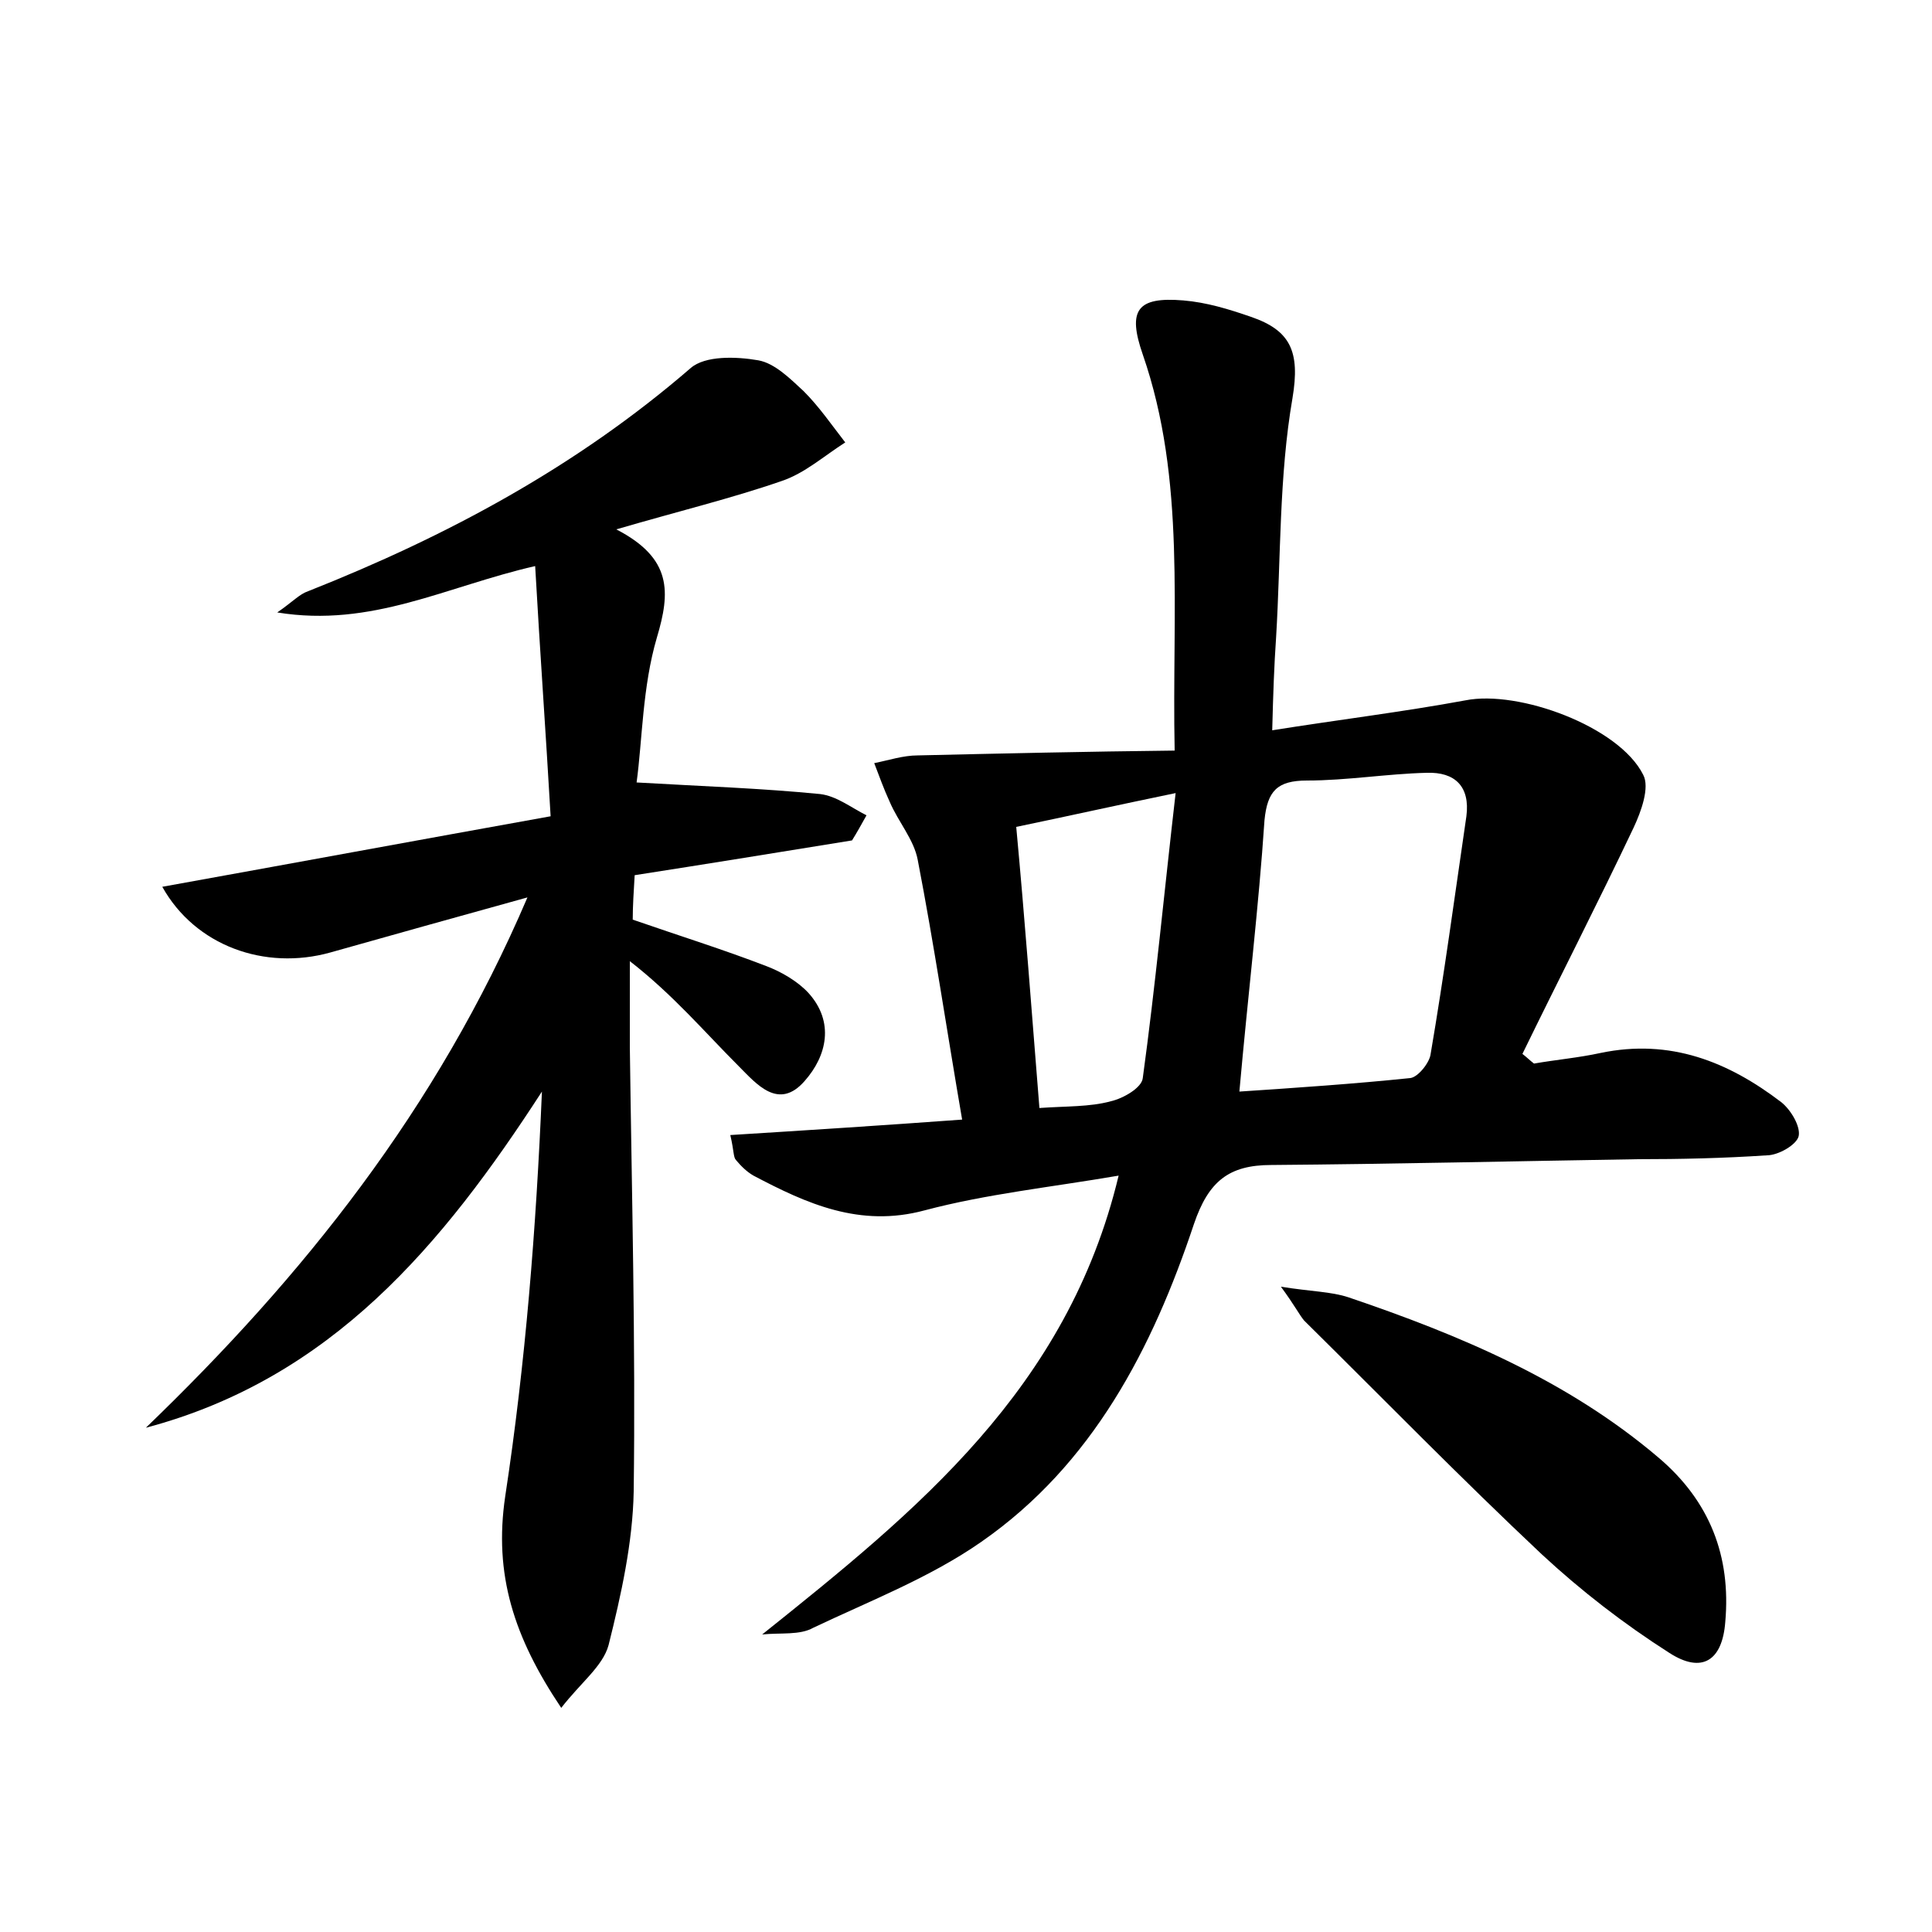 <?xml version="1.0" encoding="utf-8"?>
<!-- Generator: Adobe Illustrator 22.0.0, SVG Export Plug-In . SVG Version: 6.00 Build 0)  -->
<svg version="1.1" id="图层_1" xmlns="http://www.w3.org/2000/svg" xmlns:xlink="http://www.w3.org/1999/xlink" x="0px" y="0px"
	 viewBox="0 0 200 200" style="enable-background:new 0 0 200 200;" xml:space="preserve">
<style type="text/css">
	.st0{fill:#FFFFFF;}
</style>
<g>
	
	<path d="M78.9,169.2c16-12.8,31.6-25.4,36.9-47.5c-7,1.2-13.7,1.9-20.1,3.6c-6.7,1.8-12.2-0.7-17.7-3.6c-0.7-0.4-1.3-1-1.8-1.6
		c-0.3-0.3-0.2-0.9-0.6-2.6c8-0.5,15.8-1,24-1.6c-1.6-9.3-2.9-18.1-4.6-26.9c-0.4-2.1-2-3.9-2.9-6c-0.6-1.3-1.1-2.7-1.6-4
		c1.5-0.3,3-0.8,4.5-0.8c8.7-0.2,17.4-0.4,26.6-0.5c-0.3-14.5,1.2-28-3.3-41c-1.6-4.6-0.6-6,4.2-5.6c2.4,0.2,4.7,0.9,7,1.7
		c4.1,1.4,5.1,3.6,4.3,8.4c-1.4,8.1-1.2,16.5-1.7,24.8c-0.2,2.9-0.3,5.7-0.4,9.6c6.9-1.1,13.5-1.9,20-3.1c5.5-1.1,15.9,2.7,18.4,7.7
		c0.7,1.3-0.2,3.8-1,5.5c-3.7,7.8-7.7,15.6-11.5,23.4c0.4,0.3,0.8,0.7,1.2,1c2.3-0.4,4.6-0.6,6.9-1.1c7.2-1.5,13.2,0.9,18.7,5.1
		c1,0.8,2,2.5,1.8,3.5c-0.2,0.9-2.1,2-3.3,2c-4.5,0.3-8.9,0.4-13.4,0.4c-12.6,0.2-25.2,0.5-37.9,0.6c-4.4,0-6.5,1.7-8,6.1
		c-4.3,12.9-10.5,24.9-22,32.9c-5.3,3.7-11.5,6.1-17.4,8.9C82.8,169.3,80.8,169,78.9,169.2z M128.3,113c6-0.4,11.9-0.8,17.7-1.4
		c0.8-0.1,2-1.6,2.1-2.5c1.4-8.2,2.5-16.4,3.7-24.6c0.4-3.1-1.2-4.6-4.1-4.5c-4.1,0.1-8.3,0.8-12.4,0.8c-3.1,0-4.1,1.1-4.4,4.1
		C130.3,93.9,129.2,102.9,128.3,113z M107.6,114.7c2.8-0.2,5.2-0.1,7.4-0.7c1.3-0.3,3.2-1.4,3.3-2.4c1.3-9.5,2.2-19.1,3.4-29.5
		c-6.3,1.3-11.2,2.4-16.5,3.5C106.1,95.3,106.8,104.7,107.6,114.7z"/>
	<path d="M54.6,92.9c-7.6,2.1-14,3.9-20.4,5.7c-6.8,1.9-14-0.7-17.4-6.8c13.3-2.4,26.3-4.8,40.2-7.3c-0.5-8.7-1.1-17-1.6-25.9
		c-9.2,2.1-16.9,6.4-26.7,4.8c1.6-1.1,2.3-1.9,3.2-2.2c14.4-5.7,27.8-12.9,39.6-23.1c1.5-1.3,4.7-1.2,7-0.8c1.7,0.3,3.3,1.9,4.7,3.2
		c1.6,1.6,2.9,3.5,4.3,5.3c-2.2,1.4-4.2,3.2-6.6,4c-5.2,1.8-10.6,3.1-17.1,5c5.8,3,5.6,6.5,4.2,11.2c-1.5,5.1-1.5,10.6-2.1,15
		c6.9,0.4,12.9,0.6,19,1.2c1.7,0.2,3.2,1.4,4.8,2.2c-0.5,0.9-1,1.8-1.5,2.6c-7.4,1.2-14.8,2.4-22.5,3.6c-0.1,1.7-0.2,3.2-0.2,4.6
		c4.9,1.7,9.4,3.1,13.8,4.8c1.6,0.6,3.3,1.6,4.4,2.8c2.7,3,1.9,6.5-0.4,9.1c-2.7,3.1-5,0.3-6.8-1.5c-3.6-3.6-6.8-7.4-11.3-10.9
		c0,3,0,5.9,0,8.9c0.2,15.3,0.6,30.7,0.4,46c-0.1,5.3-1.3,10.7-2.6,15.9c-0.6,2.2-2.9,3.9-4.9,6.5c-4.9-7.3-7-13.8-5.8-21.9
		c2.1-13.8,3.2-27.7,3.8-41.9c-10.3,15.9-21.8,29.7-41,34.8C31.3,132.2,45.2,114.9,54.6,92.9z"/>
	<path d="M132.6,133.2c3.1,0.5,5.2,0.5,7,1.1c11.5,3.9,22.7,8.6,32.1,16.6c5.3,4.5,7.5,10.2,6.9,17c-0.3,4-2.4,5.4-5.8,3.2
		c-4.7-3-9.1-6.4-13.2-10.2c-8.4-7.9-16.4-16.1-24.6-24.2C134.5,136.1,134,135.1,132.6,133.2z"/>
	
	
</g>
</svg>
